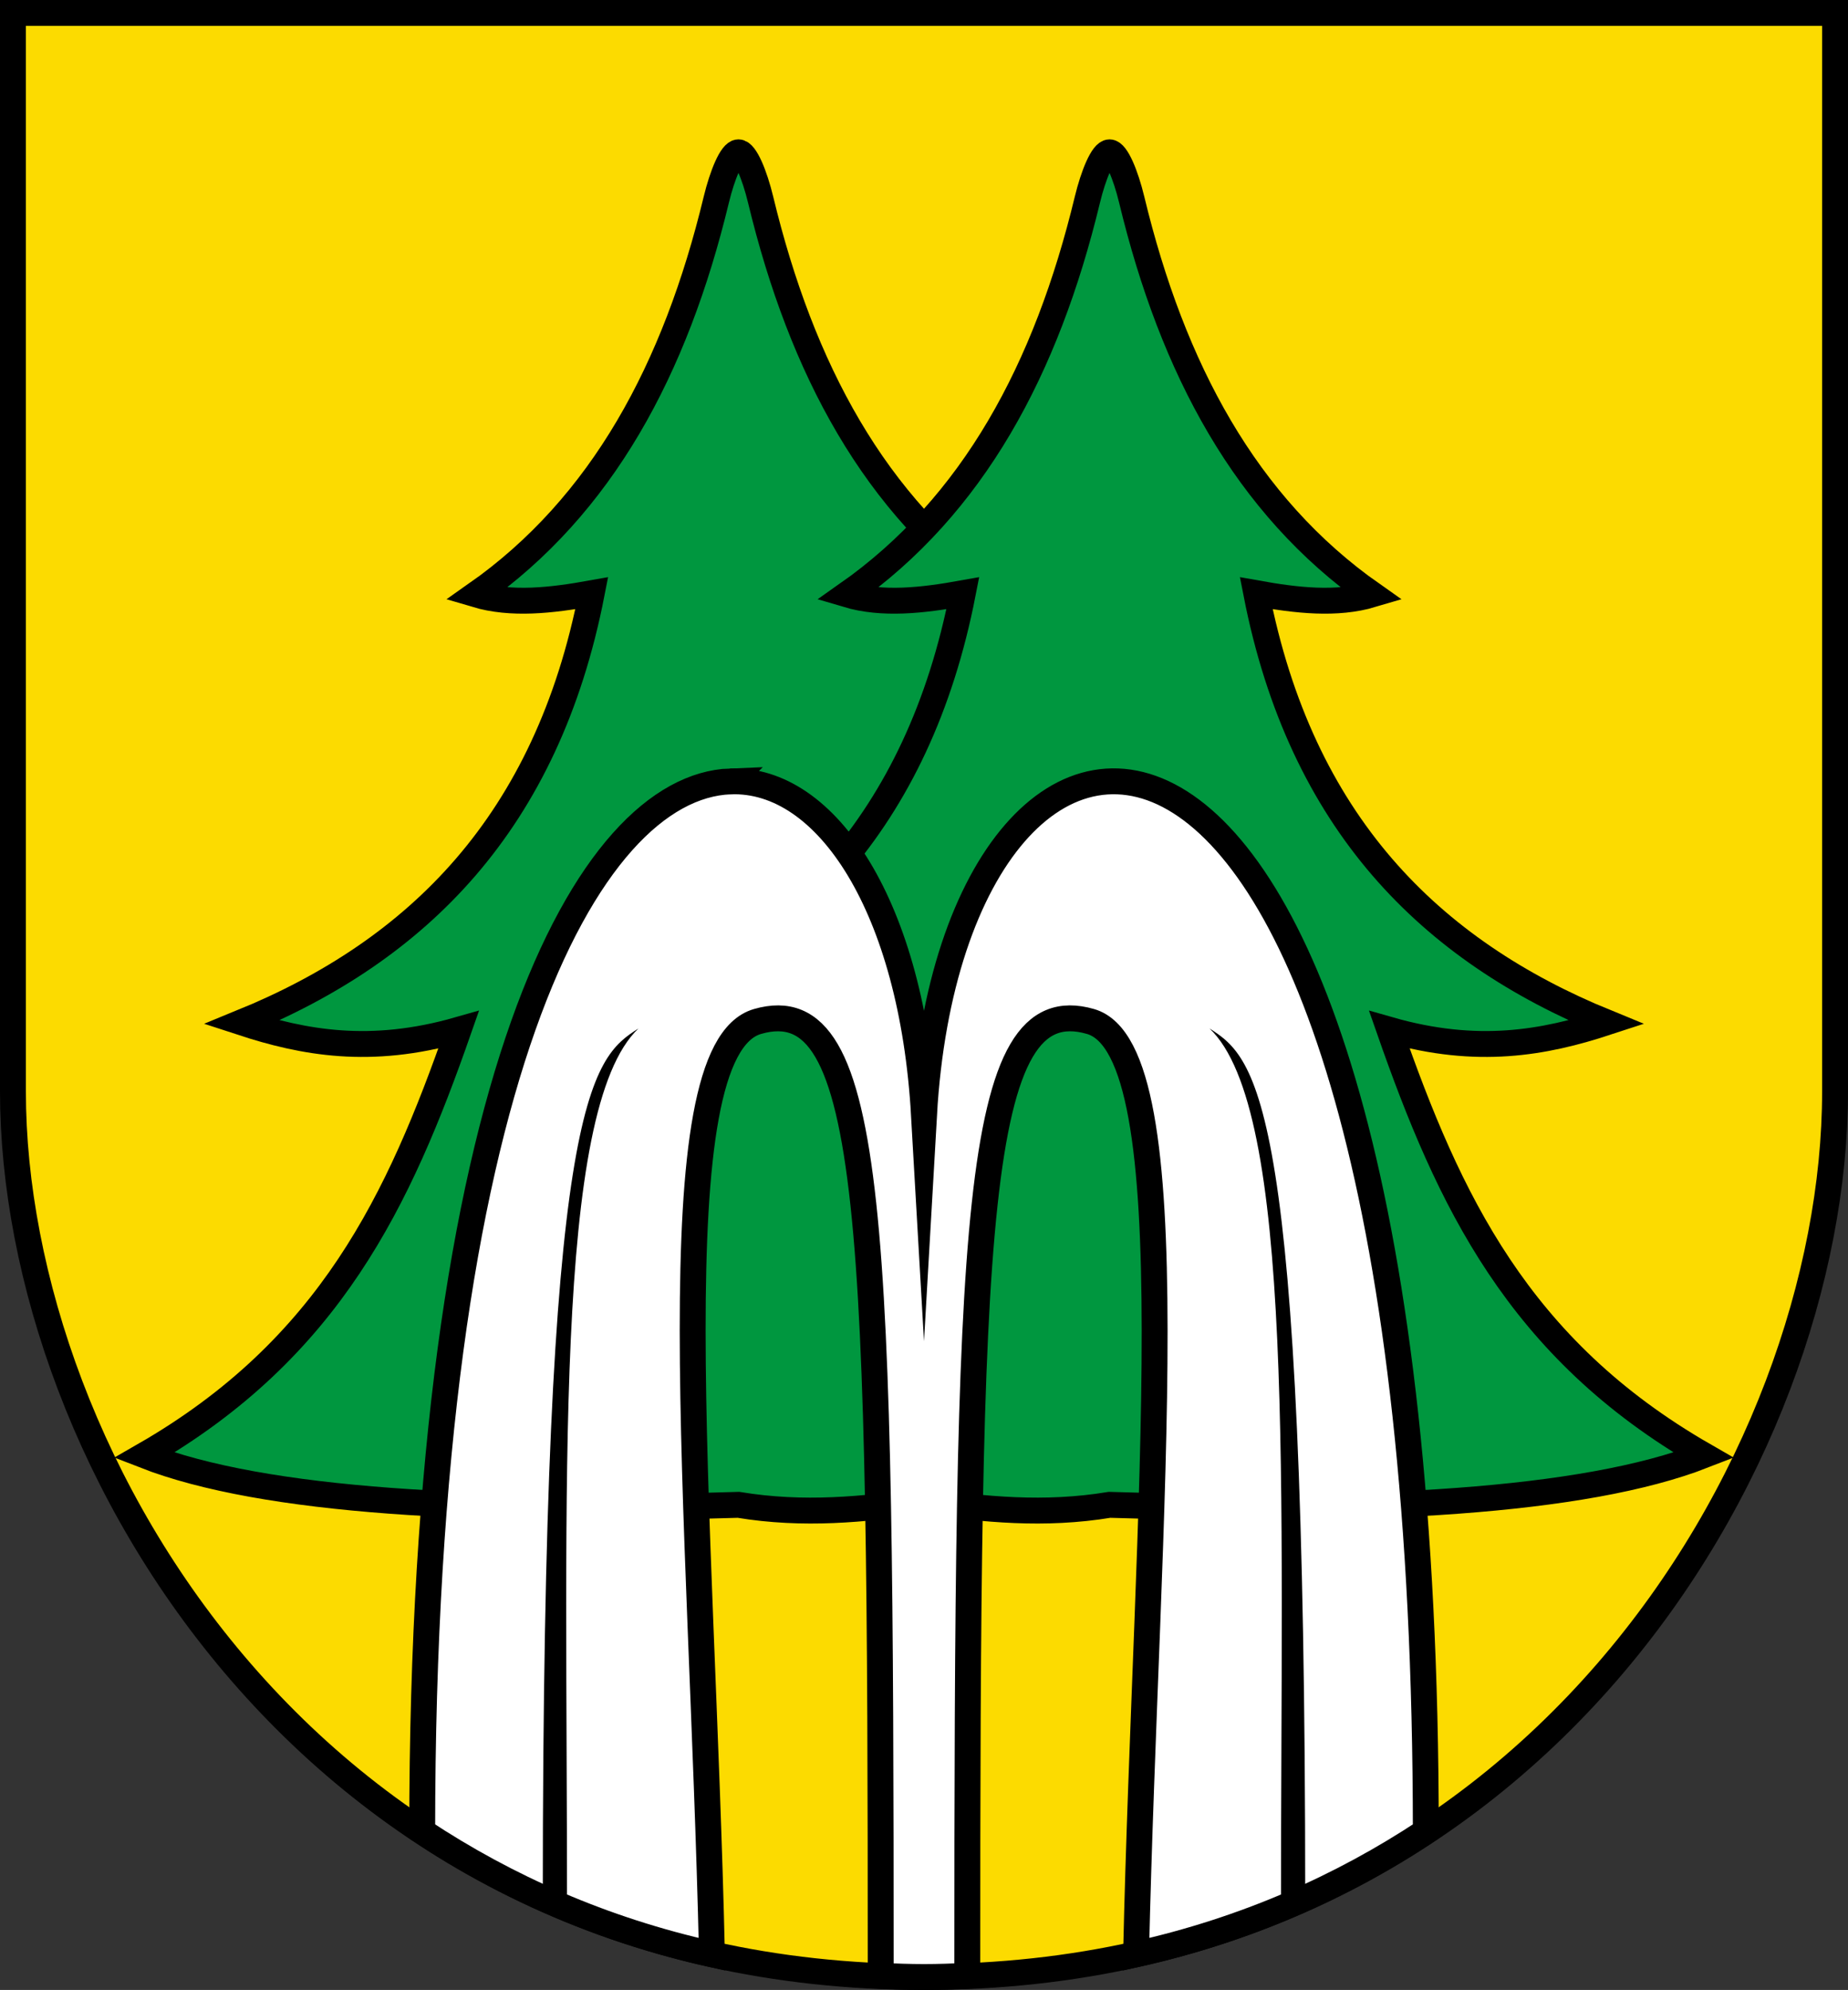 <?xml version="1.0" encoding="UTF-8" standalone="no"?>
<svg
   inkscape:version="1.1.1 (3bf5ae0d25, 2021-09-20)"
   sodipodi:docname="CoA Bad Wildbad.svg"
   id="svg2130"
   version="1.1"
   viewBox="0 0 499.666 537.833"
   height="537.833"
   width="499.666"
   xmlns:inkscape="http://www.inkscape.org/namespaces/inkscape"
   xmlns:sodipodi="http://sodipodi.sourceforge.net/DTD/sodipodi-0.dtd"
   xmlns="http://www.w3.org/2000/svg"
   xmlns:svg="http://www.w3.org/2000/svg">
  <rect x="0" y="0" width="499.666" height="537.833" fill="#333333" stroke="none"/>
  <defs
     id="defs2124" />
  <sodipodi:namedview
     inkscape:pagecheckerboard="false"
     fit-margin-bottom="0"
     fit-margin-right="0"
     fit-margin-left="0"
     fit-margin-top="0"
     lock-margins="true"
     units="px"
     inkscape:snap-smooth-nodes="true"
     inkscape:snap-object-midpoints="true"
     inkscape:window-maximized="1"
     inkscape:window-y="-11"
     inkscape:window-x="-11"
     inkscape:window-height="1506"
     inkscape:window-width="2560"
     showgrid="false"
     inkscape:document-rotation="0"
     inkscape:current-layer="layer1"
     inkscape:document-units="px"
     inkscape:cy="268.66667"
     inkscape:cx="250"
     inkscape:zoom="1.5"
     inkscape:pageshadow="2"
     inkscape:pageopacity="0"
     borderopacity="1.0"
     bordercolor="#666666"
     pagecolor="#333333"
     id="base"
     showguides="true"
     inkscape:guide-bbox="true"
     inkscape:snap-intersection-paths="true"
     inkscape:object-paths="true"
     inkscape:snap-grids="false"
     inkscape:snap-global="false"
     inkscape:lockguides="false"
     guidecolor="#00ffff"
     guideopacity="0.498"
     inkscape:snap-midpoints="true" />
  <g
     id="layer1"
     inkscape:groupmode="layer"
     inkscape:label="bad_wildbad"
     transform="translate(-35,-30.333)">
    <g
       id="g21668"
       inkscape:label="coa">
      <path
         style="opacity:1;fill:#fcdb00;stroke:#000000;stroke-width:7;stroke-linecap:butt;stroke-linejoin:miter;stroke-miterlimit:4;stroke-dasharray:none"
         d="M 38.5,33.833 V 325.333 c 0,99.566 82.503,239.333 246.333,239.333 163.831,0 246.333,-139.767 246.333,-239.333 V 33.833 Z"
         id="path4633"
         sodipodi:nodetypes="cszscc"
         inkscape:label="coa-f" />
      <g
         id="g21635"
         inkscape:label="firs">
        <path
           style="display:inline;opacity:1;fill:#00973f;stroke:#000000;stroke-width:7;stroke-linecap:butt;stroke-linejoin:miter;stroke-miterlimit:4;stroke-dasharray:none"
           d="M 369,306.667 305.667,191 c -34.188,-23.98 -53.975,-61.016 -65,-106.667 -1.63,-6.75 -4.151,-12.833 -6,-12.833 -1.849,0 -4.37,6.083 -6,12.833 -11.025,45.65 -30.812,82.687 -65,106.667 9.632,2.867 20.383,1.632 31.333,-0.333 -12.097,62.017 -47.084,96.566 -94.667,116 16.793,5.5 34.833,8.82 58.667,2 -16.048,45.912 -34.777,86.143 -85,115 32.551,12.714 91.296,15.592 160.667,13.379 17.691,2.912 33.817,1.25 50.167,-1.046"
           id="path8840"
           sodipodi:nodetypes="ccszsccccccc"
           inkscape:label="fir-r" />
        <path
           style="display:inline;opacity:1;fill:#00973f;stroke:#000000;stroke-width:7;stroke-linecap:butt;stroke-linejoin:miter;stroke-miterlimit:4;stroke-dasharray:none"
           d="m 200.667,306.667 c 47.583,-19.434 82.57,-53.983 94.667,-116 -10.95,1.965 -21.701,3.2 -31.333,0.333 34.188,-23.98 53.975,-61.016 65,-106.667 1.63,-6.75 4.151,-12.833 6,-12.833 1.849,0 4.37,6.083 6,12.833 11.025,45.65 30.812,82.687 65,106.667 -9.632,2.867 -20.383,1.632 -31.333,-0.333 12.097,62.017 47.084,96.566 94.667,116 -16.793,5.5 -34.833,8.82 -58.667,2 16.048,45.912 34.777,86.143 85,115 C 463.115,436.38 404.37,439.258 335,437.046 317.309,439.957 301.183,438.296 284.833,436"
           id="path7143"
           sodipodi:nodetypes="cccszsccccccc"
           inkscape:label="fir-l" />
      </g>
      <g
         id="g21659"
         inkscape:label="fountain">
        <path
           id="path9182"
           style="display:inline;opacity:1;fill:#ffffff;stroke:#000000;stroke-width:7;stroke-linecap:butt;stroke-linejoin:miter;stroke-miterlimit:30;stroke-dasharray:none"
           d="m 232.451,241.516 c -38.248,1.464 -83.282,80.151 -83.297,283.793 22.664,14.991 48.745,26.623 78.344,33.215 -2.78,-121.267 -15.23,-244.178 12.324,-252.115 31.891,-9.186 33.304,54.88 33.305,257.945 3.869,0.161 7.743,0.312 11.707,0.312 3.963,0 7.837,-0.151 11.705,-0.312 3.7e-4,-203.065 1.416,-267.131 33.307,-257.945 27.049,7.791 15.103,130.848 12.322,252.115 29.598,-6.591 55.68,-18.222 78.344,-33.213 -0.025,-343 -127.771,-331.502 -135.678,-193.613 -3.212,-56.023 -26.209,-91.183 -52.383,-90.182 z"
           sodipodi:nodetypes="sccscscscccs"
           inkscape:label="fountain-0" />
        <path
           id="path16419"
           style="display:inline;opacity:1;fill:#000000;stroke:none;stroke-width:7;stroke-linecap:butt;stroke-linejoin:miter;stroke-miterlimit:4;stroke-dasharray:none"
           d="m 181.761,543.372 c 0,-216.204 12.972,-226.857 25.867,-235.073 -23.066,21.867 -19.297,123.047 -19.318,237.901 m 199.595,-2.827 c 0,-216.204 -12.972,-226.857 -25.867,-235.073 23.066,21.867 19.297,123.047 19.318,237.901"
           inkscape:label="fountain-c" />
      </g>
    </g>
  </g>
</svg>
